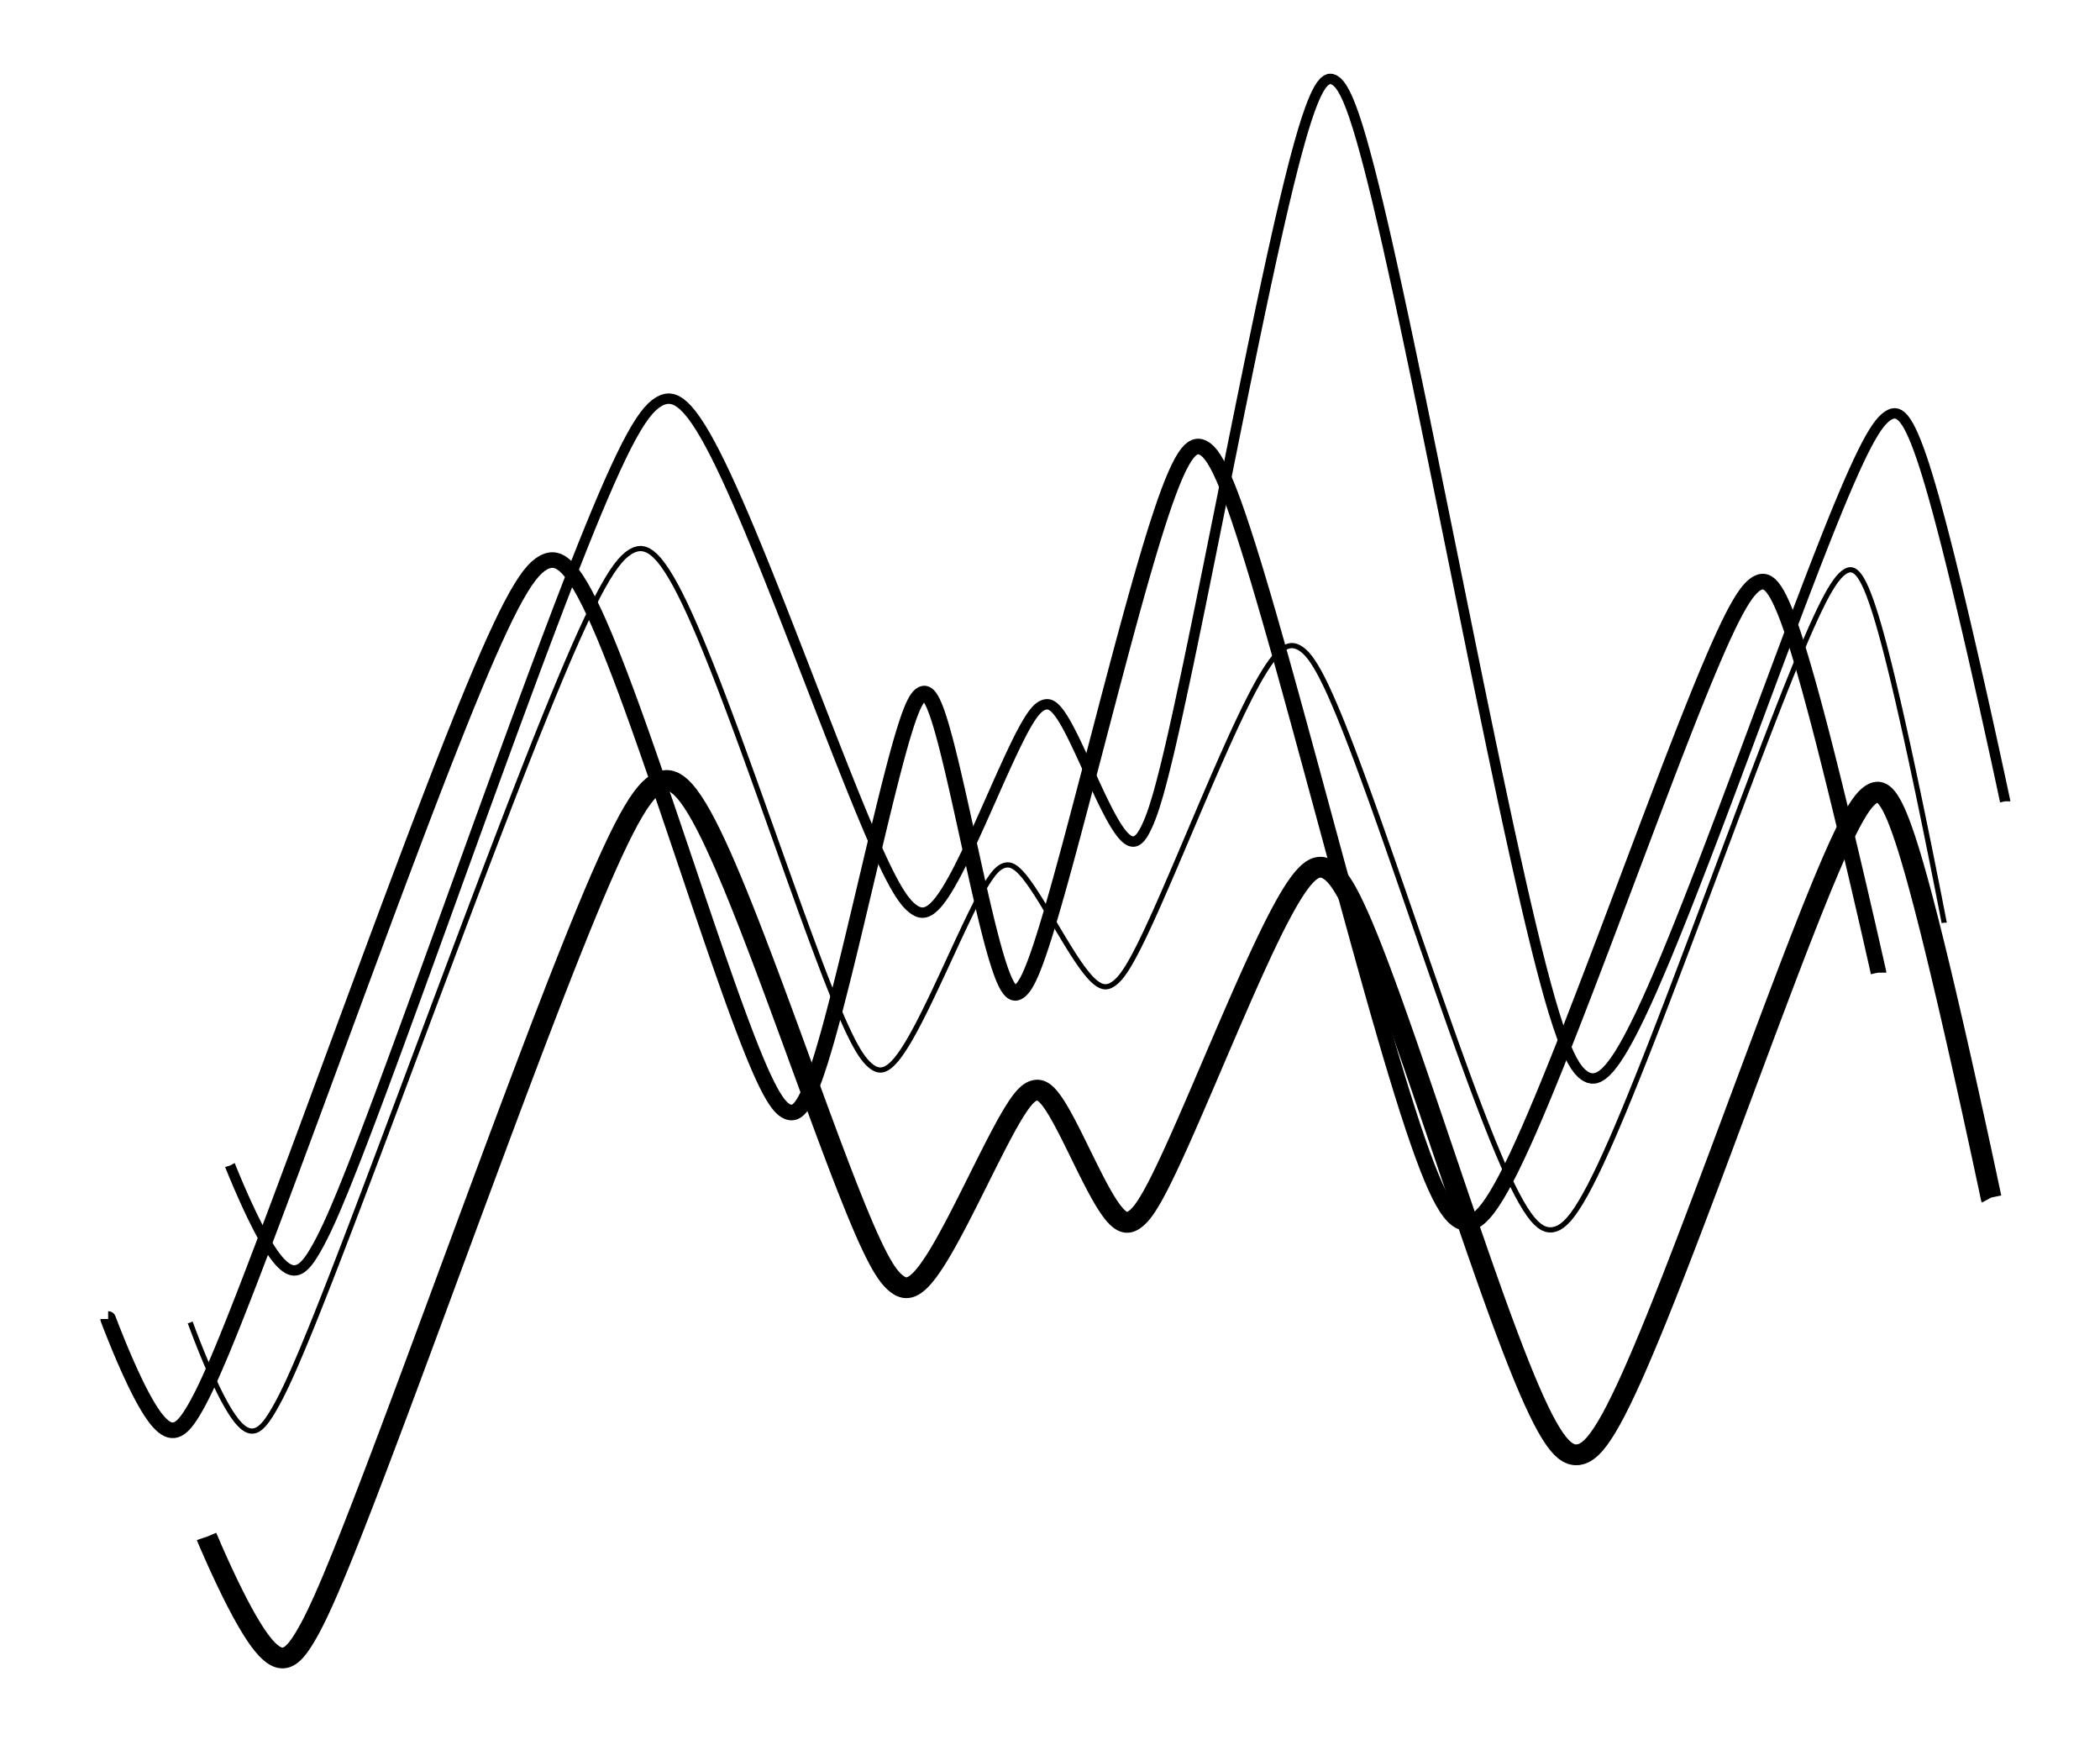 <?xml version="1.0" encoding="UTF-8"?>
<svg xmlns="http://www.w3.org/2000/svg" xmlns:xlink="http://www.w3.org/1999/xlink" width="432pt" height="360pt" viewBox="0 0 432 360" version="1.1">
<g id="surface29">
<rect x="0" y="0" width="432" height="360" style="fill:rgb(100%,100%,100%);fill-opacity:1;stroke:none;"/>
<path style="fill:none;stroke-width:4.268;stroke-linecap:butt;stroke-linejoin:round;stroke:rgb(0%,0%,0%);stroke-opacity:1;stroke-miterlimit:1;" d="M 42.512 316.09 L 42.516 316.102 L 42.551 316.184 L 42.586 316.27 L 42.641 316.391 L 42.711 316.559 L 42.801 316.773 L 42.914 317.039 L 43.055 317.363 L 43.219 317.742 L 43.41 318.184 L 43.875 319.246 L 44.148 319.867 L 44.453 320.547 L 44.781 321.281 L 45.141 322.066 L 45.523 322.902 L 45.934 323.781 L 46.363 324.699 L 46.816 325.648 L 47.289 326.621 L 47.777 327.617 L 48.281 328.621 L 48.797 329.629 L 49.324 330.633 L 49.855 331.629 L 50.398 332.602 L 50.938 333.555 L 51.484 334.469 L 52.027 335.348 L 52.566 336.184 L 53.102 336.965 L 53.633 337.688 L 54.16 338.352 L 54.676 338.953 L 55.184 339.48 L 55.684 339.934 L 56.176 340.312 L 56.66 340.613 L 57.133 340.832 L 57.602 340.969 L 58.062 341.02 L 58.516 340.988 L 58.969 340.867 L 59.418 340.66 L 59.863 340.367 L 60.312 339.988 L 60.77 339.523 L 61.227 338.973 L 61.699 338.336 L 62.18 337.613 L 62.68 336.812 L 62.773 336.656 L 63.309 335.734 L 63.875 334.703 L 64.484 333.531 L 65.141 332.203 L 65.855 330.691 L 66.633 328.984 L 67.477 327.062 L 68.391 324.918 L 69.379 322.543 L 70.445 319.926 L 71.594 317.066 L 72.82 313.961 L 74.125 310.613 L 75.512 307.023 L 76.973 303.203 L 78.508 299.156 L 80.113 294.895 L 81.789 290.43 L 83.527 285.777 L 85.32 280.961 L 87.164 275.988 L 89.055 270.891 L 90.98 265.684 L 92.938 260.395 L 94.918 255.043 L 96.91 249.656 L 98.914 244.262 L 100.914 238.883 L 102.902 233.543 L 104.875 228.273 L 106.824 223.09 L 108.738 218.023 L 110.613 213.094 L 112.445 208.32 L 114.223 203.727 L 115.945 199.328 L 117.605 195.141 L 119.199 191.18 L 120.723 187.453 L 122.176 183.977 L 123.555 180.754 L 124.863 177.793 L 126.094 175.09 L 127.254 172.648 L 128.34 170.469 L 129.359 168.539 L 130.316 166.859 L 131.211 165.414 L 132.051 164.195 L 132.84 163.188 L 133.59 162.367 L 134.309 161.723 L 135.004 161.223 L 135.129 161.145 L 135.812 160.797 L 136.492 160.582 L 137.176 160.512 L 137.871 160.602 L 138.582 160.859 L 139.312 161.293 L 140.066 161.91 L 140.848 162.715 L 141.66 163.715 L 142.504 164.906 L 143.383 166.297 L 144.301 167.883 L 145.25 169.664 L 146.238 171.629 L 147.258 173.781 L 148.316 176.105 L 149.406 178.598 L 150.527 181.25 L 151.68 184.047 L 152.855 186.973 L 154.059 190.023 L 155.277 193.176 L 156.516 196.418 L 157.766 199.73 L 159.023 203.098 L 160.285 206.5 L 161.547 209.926 L 162.805 213.352 L 164.051 216.762 L 165.285 220.137 L 166.504 223.461 L 167.699 226.719 L 168.867 229.895 L 170.008 232.973 L 171.117 235.938 L 172.191 238.781 L 173.227 241.492 L 174.223 244.059 L 175.18 246.473 L 176.09 248.73 L 176.957 250.824 L 177.777 252.75 L 178.555 254.512 L 179.289 256.105 L 179.98 257.535 L 180.629 258.805 L 181.238 259.918 L 181.812 260.883 L 182.352 261.711 L 182.859 262.41 L 183.344 262.996 L 183.805 263.48 L 184.25 263.883 L 184.332 263.949 L 184.766 264.273 L 185.195 264.535 L 185.625 264.723 L 186.059 264.836 L 186.496 264.867 L 186.941 264.816 L 187.398 264.684 L 187.867 264.461 L 188.352 264.148 L 188.852 263.75 L 189.371 263.262 L 189.902 262.684 L 190.457 262.02 L 191.027 261.27 L 191.613 260.438 L 192.223 259.527 L 192.844 258.543 L 193.48 257.488 L 194.137 256.367 L 194.801 255.184 L 195.48 253.949 L 196.168 252.668 L 196.867 251.348 L 197.566 249.992 L 198.273 248.613 L 198.984 247.219 L 199.691 245.809 L 200.398 244.402 L 201.098 243 L 201.789 241.613 L 202.473 240.246 L 203.145 238.906 L 203.805 237.602 L 204.445 236.34 L 205.07 235.125 L 205.676 233.965 L 206.266 232.859 L 206.828 231.82 L 207.371 230.844 L 207.891 229.934 L 208.391 229.098 L 208.863 228.332 L 209.312 227.641 L 209.738 227.02 L 210.145 226.469 L 210.527 225.992 L 210.891 225.582 L 211.234 225.234 L 211.559 224.949 L 211.871 224.723 L 212.168 224.543 L 212.457 224.41 L 212.738 224.312 L 212.789 224.301 L 213.066 224.238 L 213.34 224.215 L 213.617 224.227 L 213.898 224.277 L 214.184 224.379 L 214.477 224.527 L 214.777 224.727 L 215.086 224.98 L 215.41 225.289 L 215.738 225.652 L 216.082 226.07 L 216.438 226.547 L 216.809 227.082 L 217.188 227.668 L 217.582 228.305 L 217.984 228.996 L 218.402 229.734 L 218.828 230.516 L 219.27 231.34 L 219.715 232.203 L 220.172 233.098 L 220.637 234.02 L 221.105 234.965 L 221.582 235.93 L 222.062 236.906 L 222.547 237.891 L 223.031 238.879 L 223.516 239.859 L 224 240.828 L 224.48 241.785 L 224.957 242.719 L 225.43 243.625 L 225.895 244.5 L 226.355 245.336 L 226.809 246.133 L 227.25 246.887 L 227.684 247.586 L 228.109 248.234 L 228.523 248.828 L 228.926 249.363 L 229.32 249.84 L 229.703 250.254 L 230.074 250.605 L 230.438 250.891 L 230.793 251.117 L 231.141 251.277 L 231.48 251.379 L 231.816 251.418 L 232.148 251.398 L 232.477 251.32 L 232.805 251.191 L 233.137 251.012 L 233.469 250.781 L 233.531 250.738 L 233.879 250.457 L 234.234 250.121 L 234.609 249.719 L 235.008 249.238 L 235.43 248.672 L 235.879 248.012 L 236.359 247.246 L 236.875 246.379 L 237.422 245.395 L 238.008 244.301 L 238.629 243.09 L 239.285 241.762 L 239.98 240.32 L 240.715 238.762 L 241.484 237.094 L 242.289 235.32 L 243.125 233.445 L 243.996 231.477 L 244.895 229.418 L 245.82 227.285 L 246.773 225.078 L 247.746 222.816 L 248.738 220.5 L 249.742 218.152 L 250.762 215.773 L 252.816 210.992 L 253.848 208.613 L 254.875 206.258 L 255.895 203.934 L 256.906 201.664 L 257.902 199.449 L 258.883 197.305 L 259.84 195.242 L 260.781 193.273 L 261.691 191.402 L 262.578 189.637 L 263.438 187.988 L 264.266 186.465 L 265.062 185.062 L 265.828 183.793 L 266.562 182.656 L 267.266 181.656 L 267.941 180.789 L 268.586 180.062 L 269.203 179.465 L 269.793 179.004 L 270.363 178.668 L 270.91 178.457 L 271.445 178.367 L 271.965 178.383 L 272.48 178.504 L 272.992 178.719 L 273.086 178.77 L 273.605 179.086 L 274.137 179.504 L 274.684 180.047 L 275.254 180.723 L 275.855 181.555 L 276.488 182.547 L 277.156 183.711 L 277.863 185.062 L 278.609 186.598 L 279.402 188.328 L 280.238 190.254 L 281.121 192.371 L 282.051 194.688 L 283.023 197.191 L 284.039 199.883 L 285.102 202.75 L 286.203 205.789 L 287.344 208.988 L 288.523 212.332 L 289.734 215.809 L 290.977 219.406 L 292.242 223.102 L 293.531 226.883 L 294.84 230.734 L 296.16 234.629 L 297.492 238.551 L 298.824 242.484 L 300.156 246.402 L 301.484 250.289 L 302.805 254.121 L 304.109 257.883 L 305.395 261.559 L 306.656 265.125 L 307.891 268.566 L 309.098 271.867 L 310.273 275.012 L 311.41 277.992 L 312.512 280.797 L 313.57 283.41 L 314.594 285.832 L 315.57 288.047 L 316.508 290.059 L 317.402 291.863 L 318.262 293.457 L 319.078 294.844 L 319.855 296.023 L 320.602 297.008 L 321.316 297.797 L 322.004 298.402 L 322.672 298.832 L 323.316 299.102 L 323.953 299.227 L 324.586 299.219 L 324.699 299.203 L 325.336 299.059 L 325.98 298.785 L 326.648 298.359 L 327.348 297.77 L 328.078 296.996 L 328.848 296.031 L 329.664 294.863 L 330.527 293.484 L 331.441 291.887 L 332.414 290.062 L 333.438 288.02 L 334.523 285.746 L 335.664 283.254 L 336.859 280.543 L 338.113 277.617 L 339.422 274.488 L 340.781 271.164 L 342.188 267.66 L 343.641 263.984 L 345.133 260.156 L 346.664 256.188 L 348.227 252.105 L 349.816 247.918 L 351.426 243.656 L 353.047 239.332 L 354.68 234.973 L 356.312 230.594 L 357.941 226.227 L 359.562 221.883 L 361.164 217.594 L 362.742 213.371 L 364.293 209.242 L 365.809 205.227 L 367.281 201.336 L 368.715 197.59 L 370.098 194.008 L 371.43 190.598 L 372.703 187.375 L 373.922 184.348 L 375.078 181.527 L 376.176 178.918 L 377.207 176.52 L 378.176 174.34 L 379.086 172.379 L 379.934 170.629 L 380.719 169.094 L 381.453 167.758 L 382.133 166.621 L 382.762 165.664 L 383.348 164.883 L 383.898 164.258 L 384.414 163.77 L 384.906 163.402 L 384.992 163.344 L 385.465 163.094 L 385.926 162.953 L 386.383 162.926 L 386.836 163.027 L 387.293 163.27 L 387.754 163.652 L 388.223 164.191 L 388.703 164.887 L 389.195 165.742 L 389.703 166.766 L 390.227 167.953 L 390.766 169.312 L 391.324 170.836 L 391.902 172.527 L 392.5 174.379 L 393.113 176.391 L 393.746 178.555 L 394.398 180.859 L 395.062 183.305 L 395.742 185.871 L 396.434 188.551 L 397.137 191.328 L 397.848 194.191 L 398.562 197.125 L 399.281 200.105 L 399.992 203.121 L 400.703 206.148 L 401.402 209.176 L 402.094 212.176 L 402.766 215.129 L 403.418 218.02 L 404.047 220.832 L 404.652 223.543 L 405.227 226.137 L 405.77 228.602 L 406.277 230.922 L 406.75 233.086 L 407.184 235.09 L 407.582 236.918 L 407.938 238.574 L 408.258 240.055 L 408.535 241.355 L 408.777 242.484 L 408.98 243.441 L 409.152 244.238 L 409.289 244.883 L 409.395 245.387 L 409.473 245.762 L 409.527 246.023 L 409.562 246.191 L 409.582 246.281 L 409.59 246.32 L 409.594 246.328 "/>
<path style="fill:none;stroke-width:3.201;stroke-linecap:butt;stroke-linejoin:round;stroke:rgb(0%,0%,0%);stroke-opacity:1;stroke-miterlimit:1;" d="M 22.25 271.293 L 22.254 271.293 L 22.254 271.305 L 22.266 271.328 L 22.281 271.375 L 22.312 271.453 L 22.352 271.562 L 22.41 271.707 L 22.48 271.898 L 22.57 272.137 L 22.684 272.422 L 22.812 272.762 L 22.965 273.152 L 23.141 273.598 L 23.34 274.098 L 23.559 274.648 L 23.805 275.258 L 24.07 275.914 L 24.359 276.617 L 24.668 277.367 L 25 278.156 L 25.352 278.98 L 25.719 279.836 L 26.105 280.715 L 26.508 281.613 L 26.922 282.523 L 27.348 283.438 L 27.781 284.355 L 28.227 285.262 L 28.676 286.156 L 29.133 287.031 L 29.59 287.879 L 30.047 288.691 L 30.508 289.469 L 30.965 290.199 L 31.422 290.883 L 31.871 291.512 L 32.32 292.082 L 32.762 292.59 L 33.203 293.031 L 33.633 293.41 L 34.062 293.711 L 34.484 293.945 L 34.902 294.102 L 35.316 294.18 L 35.73 294.18 L 36.137 294.102 L 36.547 293.945 L 36.957 293.707 L 37.367 293.391 L 37.785 292.992 L 38.207 292.512 L 38.637 291.953 L 39.082 291.316 L 39.539 290.598 L 40.012 289.805 L 40.102 289.652 L 40.621 288.727 L 41.172 287.691 L 41.766 286.523 L 42.41 285.195 L 43.109 283.688 L 43.871 281.98 L 44.703 280.066 L 45.605 277.93 L 46.582 275.562 L 47.637 272.953 L 48.77 270.105 L 49.984 267.012 L 51.277 263.68 L 52.648 260.105 L 54.098 256.301 L 55.621 252.27 L 57.219 248.023 L 58.879 243.582 L 60.605 238.949 L 62.387 234.152 L 64.219 229.207 L 66.094 224.133 L 68.008 218.949 L 69.953 213.688 L 71.922 208.363 L 73.906 203.004 L 75.895 197.637 L 77.883 192.285 L 79.859 186.977 L 81.824 181.734 L 83.762 176.586 L 85.664 171.551 L 87.531 166.652 L 89.352 161.914 L 91.121 157.355 L 92.836 152.992 L 94.488 148.84 L 96.074 144.914 L 97.594 141.227 L 99.039 137.789 L 100.414 134.605 L 101.715 131.684 L 102.945 129.023 L 104.098 126.625 L 105.184 124.488 L 106.203 122.609 L 107.156 120.977 L 108.047 119.582 L 108.887 118.414 L 109.68 117.461 L 110.43 116.699 L 111.152 116.113 L 111.848 115.68 L 111.973 115.613 L 112.66 115.336 L 113.344 115.195 L 114.031 115.207 L 114.73 115.391 L 115.449 115.754 L 116.188 116.309 L 116.953 117.062 L 117.746 118.023 L 118.57 119.191 L 119.43 120.574 L 120.324 122.172 L 121.254 123.984 L 122.227 126.008 L 123.23 128.234 L 124.277 130.664 L 125.355 133.289 L 126.469 136.094 L 127.617 139.074 L 128.797 142.211 L 130 145.492 L 131.23 148.906 L 132.48 152.434 L 133.746 156.055 L 135.027 159.75 L 136.316 163.508 L 137.609 167.301 L 140.188 174.918 L 141.469 178.703 L 142.73 182.445 L 143.98 186.129 L 145.203 189.73 L 146.402 193.234 L 147.57 196.621 L 148.707 199.883 L 149.805 202.996 L 150.863 205.957 L 151.883 208.75 L 152.859 211.367 L 153.789 213.797 L 154.672 216.039 L 155.512 218.09 L 156.305 219.945 L 157.051 221.602 L 157.754 223.066 L 158.41 224.34 L 159.031 225.43 L 159.609 226.344 L 160.152 227.094 L 160.668 227.684 L 161.152 228.137 L 161.617 228.461 L 162.062 228.676 L 162.145 228.707 L 162.578 228.816 L 163.004 228.828 L 163.434 228.727 L 163.859 228.508 L 164.293 228.16 L 164.734 227.676 L 165.184 227.047 L 165.645 226.27 L 166.117 225.336 L 166.605 224.254 L 167.109 223.012 L 167.629 221.613 L 168.164 220.062 L 168.719 218.363 L 169.285 216.516 L 169.871 214.527 L 170.473 212.406 L 171.086 210.16 L 171.715 207.797 L 172.355 205.324 L 173.008 202.762 L 173.672 200.117 L 174.34 197.402 L 175.016 194.629 L 175.691 191.816 L 176.371 188.977 L 177.051 186.125 L 177.727 183.277 L 178.398 180.445 L 179.062 177.645 L 179.715 174.895 L 180.359 172.199 L 180.988 169.578 L 181.605 167.043 L 182.203 164.605 L 182.785 162.27 L 183.348 160.055 L 183.891 157.961 L 184.41 156 L 184.91 154.172 L 185.387 152.484 L 185.844 150.945 L 186.273 149.547 L 186.688 148.293 L 187.074 147.184 L 187.445 146.211 L 187.793 145.379 L 188.125 144.676 L 188.441 144.098 L 188.742 143.629 L 189.031 143.27 L 189.309 143.004 L 189.582 142.816 L 189.633 142.789 L 189.898 142.68 L 190.168 142.645 L 190.438 142.695 L 190.711 142.836 L 190.988 143.074 L 191.273 143.418 L 191.566 143.875 L 191.871 144.445 L 192.184 145.137 L 192.508 145.945 L 192.844 146.875 L 193.191 147.926 L 193.551 149.098 L 193.922 150.383 L 194.309 151.785 L 194.707 153.297 L 195.113 154.91 L 195.535 156.621 L 195.965 158.422 L 196.402 160.305 L 196.852 162.258 L 197.305 164.273 L 197.77 166.344 L 198.234 168.449 L 198.707 170.59 L 199.18 172.742 L 199.656 174.902 L 200.133 177.059 L 200.605 179.191 L 201.078 181.297 L 201.547 183.359 L 202.012 185.371 L 202.469 187.316 L 202.918 189.188 L 203.359 190.977 L 203.793 192.672 L 204.219 194.27 L 204.633 195.762 L 205.039 197.141 L 205.434 198.398 L 205.816 199.539 L 206.188 200.555 L 206.551 201.445 L 206.906 202.207 L 207.25 202.844 L 207.586 203.355 L 207.914 203.742 L 208.238 204.016 L 208.559 204.172 L 208.875 204.219 L 209.191 204.164 L 209.512 204.016 L 209.832 203.785 L 209.895 203.73 L 210.223 203.406 L 210.566 202.988 L 210.926 202.457 L 211.305 201.801 L 211.707 201.004 L 212.137 200.055 L 212.594 198.941 L 213.082 197.66 L 213.602 196.199 L 214.156 194.562 L 214.742 192.738 L 215.367 190.734 L 216.023 188.547 L 216.715 186.18 L 217.441 183.637 L 218.199 180.93 L 218.988 178.059 L 219.809 175.043 L 220.656 171.891 L 221.527 168.609 L 222.426 165.219 L 223.34 161.734 L 224.273 158.172 L 225.223 154.551 L 226.18 150.883 L 227.148 147.195 L 228.117 143.5 L 229.09 139.82 L 230.059 136.172 L 231.02 132.578 L 231.973 129.051 L 232.914 125.617 L 233.84 122.285 L 234.75 119.074 L 235.637 116.004 L 236.504 113.078 L 237.344 110.32 L 238.16 107.73 L 238.949 105.328 L 239.707 103.113 L 240.441 101.094 L 241.145 99.277 L 241.82 97.664 L 242.469 96.254 L 243.09 95.051 L 243.691 94.043 L 244.266 93.238 L 244.82 92.621 L 245.359 92.188 L 245.887 91.926 L 246.402 91.828 L 246.914 91.879 L 247.426 92.066 L 247.52 92.113 L 248.039 92.445 L 248.57 92.914 L 249.125 93.551 L 249.703 94.375 L 250.312 95.398 L 250.957 96.641 L 251.641 98.117 L 252.367 99.832 L 253.137 101.797 L 253.953 104.02 L 254.816 106.496 L 255.73 109.234 L 256.691 112.227 L 257.703 115.469 L 258.762 118.957 L 259.863 122.68 L 261.012 126.625 L 262.199 130.785 L 263.43 135.133 L 264.691 139.66 L 265.988 144.348 L 267.312 149.168 L 268.656 154.102 L 270.023 159.121 L 271.402 164.211 L 272.793 169.34 L 274.188 174.48 L 275.582 179.609 L 276.969 184.703 L 278.348 189.73 L 279.711 194.672 L 281.055 199.504 L 282.371 204.199 L 283.664 208.738 L 284.922 213.102 L 286.145 217.27 L 287.332 221.23 L 288.48 224.965 L 289.582 228.461 L 290.645 231.715 L 291.66 234.711 L 292.637 237.449 L 293.562 239.926 L 294.449 242.141 L 295.293 244.094 L 296.098 245.793 L 296.867 247.242 L 297.602 248.457 L 298.309 249.441 L 298.988 250.215 L 299.652 250.793 L 300.301 251.191 L 300.941 251.441 L 301.059 251.473 L 301.707 251.566 L 302.363 251.516 L 303.039 251.301 L 303.742 250.91 L 304.48 250.328 L 305.258 249.543 L 306.082 248.543 L 306.949 247.32 L 307.867 245.875 L 308.844 244.195 L 309.871 242.289 L 310.957 240.145 L 312.098 237.777 L 313.297 235.18 L 314.551 232.367 L 315.855 229.344 L 317.215 226.121 L 318.621 222.711 L 320.074 219.129 L 321.566 215.387 L 323.094 211.504 L 324.652 207.496 L 326.238 203.387 L 327.84 199.195 L 329.461 194.941 L 331.09 190.645 L 332.719 186.332 L 334.344 182.023 L 335.957 177.742 L 337.555 173.508 L 339.129 169.34 L 340.676 165.262 L 342.188 161.293 L 343.656 157.449 L 345.086 153.754 L 346.465 150.211 L 347.793 146.844 L 349.066 143.664 L 350.281 140.676 L 351.438 137.891 L 352.531 135.316 L 353.562 132.953 L 354.531 130.805 L 355.438 128.871 L 356.285 127.152 L 357.074 125.641 L 357.809 124.332 L 358.488 123.219 L 359.121 122.285 L 359.707 121.52 L 360.258 120.91 L 360.777 120.434 L 361.27 120.078 L 361.359 120.023 L 361.836 119.781 L 362.301 119.641 L 362.758 119.613 L 363.215 119.711 L 363.676 119.938 L 364.145 120.309 L 364.617 120.824 L 365.105 121.496 L 365.605 122.32 L 366.117 123.305 L 366.648 124.453 L 367.199 125.762 L 367.77 127.23 L 368.355 128.859 L 368.965 130.648 L 369.59 132.586 L 370.234 134.676 L 370.898 136.898 L 371.578 139.254 L 372.273 141.73 L 372.98 144.316 L 373.699 146.996 L 374.426 149.758 L 375.156 152.586 L 375.887 155.465 L 376.617 158.375 L 377.344 161.297 L 378.059 164.215 L 378.766 167.109 L 379.453 169.957 L 380.121 172.75 L 380.766 175.461 L 381.383 178.074 L 381.973 180.578 L 382.527 182.957 L 383.047 185.195 L 383.531 187.285 L 383.977 189.215 L 384.383 190.984 L 384.75 192.582 L 385.074 194.008 L 385.359 195.262 L 385.605 196.352 L 385.816 197.277 L 385.988 198.043 L 386.129 198.664 L 386.238 199.152 L 386.32 199.512 L 386.379 199.766 L 386.414 199.93 L 386.434 200.016 L 386.441 200.055 L 386.441 200.062 "/>
<path style="fill:none;stroke-width:2.134;stroke-linecap:butt;stroke-linejoin:round;stroke:rgb(0%,0%,0%);stroke-opacity:1;stroke-miterlimit:1;" d="M 47.336 239.723 L 47.34 239.73 L 47.348 239.758 L 47.367 239.801 L 47.395 239.875 L 47.438 239.977 L 47.492 240.117 L 47.566 240.301 L 47.66 240.527 L 47.77 240.797 L 47.902 241.121 L 48.055 241.492 L 48.234 241.918 L 48.434 242.395 L 48.656 242.922 L 48.902 243.5 L 49.168 244.125 L 49.461 244.797 L 49.773 245.508 L 50.109 246.262 L 50.461 247.043 L 50.832 247.859 L 51.223 248.695 L 51.625 249.547 L 52.043 250.414 L 52.473 251.281 L 52.91 252.152 L 53.355 253.012 L 53.809 253.859 L 54.266 254.684 L 54.727 255.484 L 55.188 256.254 L 55.648 256.984 L 56.105 257.672 L 56.562 258.309 L 57.016 258.898 L 57.465 259.43 L 57.91 259.898 L 58.348 260.309 L 58.781 260.648 L 59.207 260.922 L 59.629 261.121 L 60.043 261.25 L 60.457 261.305 L 60.867 261.281 L 61.273 261.184 L 61.676 261.004 L 62.082 260.75 L 62.492 260.414 L 62.902 260 L 63.32 259.512 L 63.746 258.941 L 64.18 258.289 L 64.629 257.566 L 65.098 256.762 L 65.184 256.605 L 65.695 255.676 L 66.238 254.633 L 66.82 253.457 L 67.453 252.125 L 68.141 250.609 L 68.887 248.906 L 69.699 246.988 L 70.586 244.852 L 71.539 242.484 L 72.574 239.883 L 73.68 237.039 L 74.867 233.953 L 76.133 230.629 L 77.473 227.062 L 78.891 223.27 L 80.379 219.25 L 81.938 215.023 L 83.559 210.594 L 85.242 205.98 L 86.984 201.199 L 88.773 196.273 L 90.605 191.215 L 92.477 186.055 L 94.375 180.809 L 96.297 175.504 L 98.234 170.164 L 100.176 164.816 L 102.117 159.484 L 104.051 154.195 L 105.969 148.969 L 107.863 143.836 L 109.723 138.812 L 111.551 133.93 L 113.332 129.203 L 115.062 124.648 L 116.738 120.293 L 118.355 116.145 L 119.91 112.223 L 121.398 108.535 L 122.816 105.094 L 124.168 101.902 L 125.445 98.973 L 126.652 96.301 L 127.789 93.887 L 128.859 91.73 L 129.863 89.828 L 130.805 88.168 L 131.691 86.746 L 132.523 85.547 L 133.312 84.555 L 134.062 83.754 L 134.781 83.125 L 135.48 82.645 L 135.609 82.57 L 136.297 82.238 L 136.984 82.039 L 137.68 81.988 L 138.391 82.094 L 139.121 82.371 L 139.871 82.824 L 140.652 83.465 L 141.465 84.293 L 142.312 85.316 L 143.199 86.535 L 144.121 87.953 L 145.086 89.57 L 146.09 91.379 L 147.137 93.379 L 148.219 95.562 L 149.344 97.926 L 150.504 100.457 L 151.699 103.145 L 152.93 105.984 L 154.188 108.953 L 155.469 112.043 L 156.777 115.238 L 158.102 118.523 L 159.438 121.883 L 160.789 125.297 L 162.141 128.746 L 163.492 132.215 L 164.84 135.684 L 166.18 139.137 L 167.504 142.555 L 168.809 145.922 L 170.094 149.223 L 171.348 152.438 L 172.57 155.555 L 173.758 158.555 L 174.906 161.434 L 176.012 164.176 L 177.078 166.773 L 178.094 169.215 L 179.066 171.5 L 179.988 173.617 L 180.859 175.566 L 181.684 177.348 L 182.461 178.957 L 183.188 180.398 L 183.871 181.68 L 184.508 182.805 L 185.109 183.777 L 185.668 184.609 L 186.195 185.312 L 186.691 185.898 L 187.168 186.383 L 187.621 186.781 L 187.703 186.848 L 188.145 187.168 L 188.582 187.418 L 189.012 187.598 L 189.445 187.699 L 189.883 187.719 L 190.324 187.652 L 190.773 187.496 L 191.234 187.254 L 191.703 186.918 L 192.188 186.488 L 192.688 185.969 L 193.199 185.355 L 193.727 184.656 L 194.27 183.863 L 194.828 182.988 L 195.402 182.031 L 195.988 180.996 L 196.59 179.891 L 197.203 178.715 L 197.828 177.477 L 198.465 176.184 L 199.109 174.84 L 199.758 173.457 L 200.414 172.039 L 201.074 170.598 L 201.734 169.137 L 202.395 167.664 L 203.051 166.191 L 203.703 164.723 L 204.348 163.27 L 204.98 161.84 L 205.605 160.438 L 206.219 159.074 L 206.82 157.754 L 207.402 156.48 L 207.969 155.262 L 208.516 154.105 L 209.043 153.012 L 209.551 151.984 L 210.039 151.031 L 210.508 150.148 L 210.953 149.34 L 211.379 148.609 L 211.781 147.949 L 212.164 147.367 L 212.531 146.855 L 212.875 146.418 L 213.207 146.043 L 213.52 145.73 L 213.82 145.477 L 214.109 145.277 L 214.391 145.121 L 214.668 145.004 L 214.715 144.988 L 214.988 144.906 L 215.258 144.863 L 215.531 144.859 L 215.812 144.902 L 216.098 144.996 L 216.391 145.148 L 216.691 145.355 L 217.004 145.625 L 217.328 145.961 L 217.664 146.359 L 218.016 146.824 L 218.379 147.352 L 218.754 147.945 L 219.145 148.602 L 219.551 149.32 L 219.965 150.098 L 220.395 150.93 L 220.836 151.816 L 221.289 152.746 L 221.754 153.723 L 222.227 154.734 L 222.707 155.773 L 223.195 156.84 L 223.691 157.926 L 224.188 159.023 L 224.691 160.125 L 225.195 161.223 L 225.695 162.309 L 226.199 163.379 L 226.699 164.426 L 227.195 165.438 L 227.684 166.414 L 228.168 167.344 L 228.645 168.223 L 229.109 169.043 L 229.57 169.801 L 230.016 170.488 L 230.453 171.105 L 230.879 171.645 L 231.293 172.102 L 231.695 172.477 L 232.09 172.766 L 232.469 172.969 L 232.84 173.078 L 233.199 173.102 L 233.551 173.031 L 233.895 172.871 L 234.23 172.621 L 234.562 172.285 L 234.891 171.859 L 235.219 171.348 L 235.551 170.754 L 235.883 170.082 L 235.945 169.953 L 236.285 169.184 L 236.641 168.312 L 237.012 167.316 L 237.402 166.164 L 237.816 164.848 L 238.262 163.344 L 238.73 161.641 L 239.234 159.727 L 239.77 157.594 L 240.344 155.234 L 240.949 152.645 L 241.59 149.824 L 242.27 146.773 L 242.98 143.496 L 243.73 140 L 244.516 136.293 L 245.328 132.383 L 246.176 128.281 L 247.051 124.008 L 247.949 119.578 L 248.875 115.008 L 249.82 110.316 L 250.785 105.531 L 251.762 100.668 L 252.75 95.754 L 253.746 90.812 L 254.746 85.867 L 255.75 80.941 L 256.746 76.066 L 257.738 71.262 L 258.719 66.551 L 259.688 61.957 L 260.641 57.504 L 261.574 53.211 L 262.488 49.102 L 263.375 45.188 L 264.238 41.488 L 265.074 38.02 L 265.879 34.789 L 266.656 31.812 L 267.406 29.09 L 268.121 26.633 L 268.809 24.445 L 269.469 22.527 L 270.098 20.875 L 270.703 19.484 L 271.285 18.359 L 271.844 17.48 L 272.383 16.844 L 272.91 16.434 L 273.426 16.238 L 273.934 16.242 L 274.438 16.422 L 274.531 16.473 L 275.043 16.844 L 275.57 17.398 L 276.113 18.172 L 276.68 19.18 L 277.277 20.453 L 277.902 22.008 L 278.57 23.859 L 279.273 26.023 L 280.02 28.504 L 280.805 31.316 L 281.641 34.457 L 282.52 37.93 L 283.445 41.73 L 284.414 45.852 L 285.43 50.289 L 286.484 55.023 L 287.586 60.047 L 288.723 65.34 L 289.898 70.883 L 291.109 76.652 L 292.348 82.625 L 293.609 88.77 L 294.898 95.062 L 296.203 101.473 L 297.523 107.965 L 298.852 114.512 L 300.184 121.078 L 301.516 127.637 L 302.84 134.145 L 304.156 140.578 L 305.461 146.902 L 306.746 153.09 L 308.008 159.109 L 309.242 164.934 L 310.449 170.539 L 311.625 175.898 L 312.766 181 L 313.867 185.816 L 314.93 190.34 L 315.953 194.551 L 316.934 198.449 L 317.875 202.02 L 318.773 205.266 L 319.633 208.184 L 320.457 210.777 L 321.242 213.051 L 321.992 215.02 L 322.715 216.691 L 323.41 218.086 L 324.082 219.219 L 324.742 220.113 L 325.387 220.793 L 326.027 221.289 L 326.145 221.363 L 326.789 221.676 L 327.449 221.824 L 328.133 221.793 L 328.844 221.559 L 329.594 221.109 L 330.383 220.434 L 331.219 219.527 L 332.105 218.375 L 333.051 216.977 L 334.047 215.324 L 335.105 213.418 L 336.223 211.262 L 337.398 208.855 L 338.637 206.203 L 339.93 203.316 L 341.281 200.199 L 342.688 196.867 L 344.141 193.332 L 345.645 189.605 L 347.191 185.711 L 348.773 181.66 L 350.391 177.477 L 352.035 173.18 L 353.703 168.789 L 355.383 164.332 L 357.07 159.828 L 358.762 155.301 L 360.449 150.777 L 362.125 146.281 L 363.785 141.828 L 365.418 137.449 L 367.023 133.16 L 368.59 128.988 L 370.121 124.945 L 371.602 121.055 L 373.031 117.328 L 374.41 113.785 L 375.727 110.438 L 376.984 107.293 L 378.18 104.359 L 379.312 101.648 L 380.379 99.164 L 381.379 96.902 L 382.316 94.867 L 383.188 93.055 L 384 91.465 L 384.75 90.086 L 385.449 88.906 L 386.094 87.922 L 386.695 87.109 L 387.254 86.461 L 387.781 85.953 L 388.281 85.566 L 388.371 85.504 L 388.852 85.234 L 389.32 85.066 L 389.781 85.016 L 390.238 85.086 L 390.699 85.293 L 391.16 85.641 L 391.633 86.137 L 392.109 86.785 L 392.602 87.59 L 393.102 88.555 L 393.621 89.68 L 394.156 90.969 L 394.707 92.418 L 395.277 94.031 L 395.863 95.801 L 396.465 97.719 L 397.086 99.789 L 397.723 101.996 L 398.371 104.332 L 399.035 106.789 L 399.711 109.359 L 400.398 112.02 L 401.09 114.766 L 401.785 117.578 L 402.484 120.438 L 403.18 123.328 L 403.867 126.234 L 404.547 129.137 L 405.215 132.016 L 405.871 134.855 L 406.504 137.629 L 407.113 140.328 L 407.699 142.93 L 408.258 145.422 L 408.781 147.789 L 409.277 150.016 L 410.156 154.02 L 410.539 155.777 L 410.887 157.371 L 411.195 158.789 L 411.465 160.039 L 411.699 161.125 L 411.895 162.043 L 412.059 162.809 L 412.191 163.43 L 412.297 163.91 L 412.371 164.27 L 412.426 164.523 L 412.461 164.684 L 412.48 164.773 L 412.488 164.809 L 412.488 164.816 "/>
<path style="fill:none;stroke-width:1.067;stroke-linecap:butt;stroke-linejoin:round;stroke:rgb(0%,0%,0%);stroke-opacity:1;stroke-miterlimit:1;" d="M 39.141 272.031 L 39.145 272.039 L 39.152 272.066 L 39.168 272.113 L 39.195 272.184 L 39.234 272.293 L 39.289 272.438 L 39.359 272.625 L 39.445 272.859 L 39.551 273.141 L 39.676 273.469 L 39.82 273.855 L 39.984 274.293 L 40.176 274.781 L 40.383 275.328 L 40.617 275.922 L 40.871 276.566 L 41.148 277.258 L 41.441 277.992 L 41.758 278.766 L 42.094 279.574 L 42.445 280.414 L 42.816 281.273 L 43.199 282.156 L 43.594 283.047 L 44.004 283.945 L 44.418 284.84 L 44.844 285.73 L 45.277 286.605 L 45.715 287.457 L 46.156 288.285 L 46.598 289.078 L 47.039 289.832 L 47.48 290.547 L 47.922 291.207 L 48.359 291.816 L 48.793 292.371 L 49.223 292.859 L 49.648 293.285 L 50.07 293.645 L 50.488 293.93 L 50.902 294.145 L 51.316 294.285 L 51.723 294.348 L 52.129 294.332 L 52.535 294.242 L 52.938 294.07 L 53.348 293.816 L 53.758 293.484 L 54.172 293.07 L 54.598 292.578 L 55.031 292.004 L 55.477 291.352 L 55.938 290.617 L 56.414 289.809 L 56.504 289.652 L 57.031 288.711 L 57.59 287.66 L 58.191 286.469 L 58.844 285.121 L 59.555 283.59 L 60.332 281.863 L 61.176 279.926 L 62.094 277.766 L 63.09 275.367 L 64.168 272.734 L 65.324 269.855 L 66.562 266.73 L 67.883 263.363 L 69.285 259.754 L 70.766 255.91 L 72.324 251.844 L 73.953 247.559 L 75.652 243.074 L 77.418 238.402 L 79.238 233.559 L 81.113 228.566 L 83.031 223.445 L 84.988 218.219 L 86.98 212.906 L 88.992 207.531 L 91.02 202.125 L 93.055 196.707 L 95.086 191.305 L 97.109 185.945 L 99.117 180.652 L 101.098 175.453 L 103.047 170.367 L 104.953 165.418 L 106.812 160.629 L 108.621 156.02 L 110.371 151.605 L 112.059 147.406 L 113.68 143.434 L 115.227 139.699 L 116.703 136.211 L 118.105 132.98 L 119.43 130.012 L 120.684 127.305 L 121.859 124.859 L 122.961 122.68 L 123.992 120.75 L 124.961 119.074 L 125.863 117.633 L 126.715 116.418 L 127.512 115.414 L 128.27 114.605 L 128.996 113.969 L 129.695 113.48 L 129.824 113.406 L 130.512 113.07 L 131.195 112.871 L 131.883 112.82 L 132.582 112.93 L 133.297 113.207 L 134.031 113.668 L 134.789 114.316 L 135.574 115.156 L 136.387 116.195 L 137.234 117.434 L 138.117 118.871 L 139.035 120.508 L 139.988 122.34 L 140.977 124.367 L 142 126.582 L 143.059 128.977 L 144.152 131.539 L 145.273 134.266 L 146.426 137.141 L 147.605 140.148 L 148.805 143.281 L 150.027 146.52 L 151.266 149.848 L 152.516 153.25 L 153.773 156.707 L 155.035 160.203 L 156.297 163.719 L 157.551 167.234 L 158.801 170.734 L 160.035 174.199 L 161.25 177.609 L 162.445 180.953 L 163.617 184.211 L 164.754 187.371 L 165.863 190.414 L 166.938 193.332 L 167.973 196.113 L 168.965 198.746 L 169.918 201.223 L 170.828 203.539 L 171.691 205.688 L 172.512 207.664 L 173.289 209.473 L 174.02 211.109 L 174.707 212.574 L 175.352 213.875 L 175.961 215.02 L 176.527 216.008 L 177.062 216.859 L 177.57 217.578 L 178.047 218.176 L 178.504 218.676 L 178.945 219.086 L 179.023 219.156 L 179.453 219.488 L 179.879 219.75 L 180.301 219.941 L 180.723 220.055 L 181.152 220.086 L 181.59 220.031 L 182.035 219.891 L 182.492 219.66 L 182.961 219.34 L 183.445 218.926 L 183.945 218.418 L 184.461 217.824 L 184.992 217.137 L 185.543 216.363 L 186.109 215.504 L 186.691 214.566 L 187.289 213.547 L 187.898 212.457 L 188.523 211.301 L 189.164 210.082 L 189.812 208.809 L 190.469 207.488 L 191.137 206.125 L 191.805 204.727 L 192.48 203.305 L 193.156 201.863 L 193.836 200.414 L 194.508 198.961 L 195.176 197.512 L 195.84 196.078 L 196.492 194.668 L 197.133 193.285 L 197.766 191.938 L 198.379 190.633 L 198.98 189.379 L 199.562 188.176 L 200.125 187.035 L 200.668 185.953 L 201.191 184.941 L 201.695 184 L 202.176 183.129 L 202.633 182.332 L 203.07 181.609 L 203.488 180.961 L 203.883 180.387 L 204.258 179.883 L 204.617 179.445 L 204.957 179.078 L 205.281 178.77 L 205.594 178.52 L 205.891 178.32 L 206.184 178.164 L 206.469 178.051 L 206.52 178.031 L 206.805 177.949 L 207.086 177.902 L 207.371 177.891 L 207.664 177.922 L 207.965 177.996 L 208.273 178.117 L 208.594 178.285 L 208.926 178.508 L 209.27 178.781 L 209.629 179.105 L 210.004 179.484 L 210.391 179.918 L 210.797 180.406 L 211.215 180.945 L 211.652 181.531 L 212.102 182.168 L 212.566 182.852 L 213.043 183.578 L 213.531 184.34 L 214.035 185.141 L 214.547 185.973 L 215.066 186.828 L 215.598 187.711 L 216.133 188.609 L 216.672 189.516 L 217.215 190.434 L 217.762 191.352 L 218.309 192.266 L 218.852 193.172 L 219.391 194.059 L 219.93 194.93 L 220.457 195.773 L 220.98 196.59 L 221.492 197.367 L 221.996 198.109 L 222.492 198.809 L 222.973 199.461 L 223.441 200.062 L 223.895 200.613 L 224.336 201.105 L 224.766 201.543 L 225.184 201.926 L 225.586 202.246 L 225.977 202.508 L 226.355 202.711 L 226.723 202.852 L 227.078 202.938 L 227.43 202.965 L 227.773 202.934 L 228.113 202.852 L 228.449 202.719 L 228.785 202.539 L 229.125 202.316 L 229.188 202.27 L 229.535 201.996 L 229.891 201.668 L 230.266 201.277 L 230.66 200.812 L 231.074 200.262 L 231.52 199.621 L 231.988 198.887 L 232.488 198.047 L 233.023 197.098 L 233.59 196.043 L 234.188 194.875 L 234.824 193.598 L 235.496 192.207 L 236.199 190.707 L 236.938 189.102 L 237.711 187.395 L 238.512 185.59 L 239.344 183.695 L 240.207 181.715 L 241.094 179.66 L 242 177.539 L 242.93 175.359 L 243.879 173.133 L 244.84 170.871 L 245.809 168.586 L 246.789 166.289 L 247.773 163.988 L 248.754 161.699 L 249.734 159.434 L 250.711 157.203 L 251.676 155.02 L 252.625 152.895 L 253.562 150.836 L 254.48 148.855 L 255.379 146.965 L 256.25 145.168 L 257.102 143.477 L 257.922 141.898 L 258.719 140.438 L 259.484 139.098 L 260.223 137.883 L 260.93 136.801 L 261.609 135.848 L 262.262 135.027 L 262.887 134.336 L 263.484 133.777 L 264.059 133.348 L 264.617 133.043 L 265.152 132.855 L 265.676 132.785 L 266.191 132.82 L 266.695 132.957 L 267.203 133.184 L 267.297 133.234 L 267.809 133.566 L 268.336 133.996 L 268.879 134.543 L 269.449 135.227 L 270.047 136.062 L 270.68 137.059 L 271.352 138.223 L 272.059 139.57 L 272.812 141.105 L 273.609 142.828 L 274.449 144.746 L 275.34 146.855 L 276.277 149.16 L 277.258 151.652 L 278.285 154.324 L 279.359 157.18 L 280.473 160.199 L 281.629 163.375 L 282.82 166.695 L 284.047 170.152 L 285.301 173.723 L 286.586 177.395 L 287.891 181.148 L 289.219 184.973 L 290.555 188.84 L 291.902 192.734 L 293.254 196.637 L 294.605 200.527 L 295.953 204.383 L 297.289 208.191 L 298.609 211.926 L 299.91 215.57 L 301.191 219.109 L 302.441 222.527 L 303.664 225.805 L 304.852 228.926 L 306.004 231.887 L 307.117 234.668 L 308.191 237.262 L 309.223 239.664 L 310.211 241.863 L 311.156 243.859 L 312.062 245.652 L 312.926 247.234 L 313.75 248.609 L 314.535 249.781 L 315.285 250.758 L 316.004 251.539 L 316.695 252.141 L 317.359 252.566 L 318.008 252.836 L 318.645 252.957 L 319.277 252.949 L 319.395 252.938 L 320.027 252.789 L 320.676 252.516 L 321.34 252.094 L 322.035 251.508 L 322.766 250.746 L 323.535 249.789 L 324.348 248.629 L 325.207 247.262 L 326.121 245.68 L 327.086 243.875 L 328.109 241.848 L 329.191 239.602 L 330.324 237.133 L 331.52 234.449 L 332.766 231.555 L 334.07 228.457 L 335.422 225.168 L 336.824 221.699 L 338.273 218.062 L 339.762 214.273 L 341.285 210.352 L 342.84 206.309 L 344.422 202.168 L 346.023 197.945 L 347.641 193.668 L 349.266 189.352 L 350.891 185.016 L 352.512 180.691 L 354.121 176.391 L 355.715 172.141 L 357.281 167.957 L 358.824 163.863 L 360.328 159.879 L 361.797 156.023 L 363.215 152.305 L 364.59 148.746 L 365.91 145.359 L 367.172 142.152 L 368.379 139.141 L 369.523 136.324 L 370.605 133.719 L 371.621 131.324 L 372.578 129.141 L 373.473 127.168 L 374.305 125.402 L 375.074 123.848 L 375.789 122.488 L 376.449 121.32 L 377.062 120.332 L 377.629 119.512 L 378.156 118.84 L 378.648 118.301 L 379.117 117.879 L 379.203 117.812 L 379.648 117.504 L 380.082 117.293 L 380.508 117.191 L 380.93 117.207 L 381.348 117.348 L 381.77 117.621 L 382.191 118.035 L 382.621 118.59 L 383.059 119.293 L 383.504 120.145 L 383.961 121.145 L 384.426 122.301 L 384.91 123.602 L 385.402 125.055 L 385.91 126.656 L 386.43 128.395 L 386.961 130.273 L 387.508 132.281 L 388.062 134.406 L 388.629 136.648 L 389.207 138.988 L 389.785 141.422 L 390.375 143.926 L 390.961 146.496 L 391.551 149.113 L 392.137 151.758 L 392.719 154.418 L 393.293 157.074 L 393.855 159.711 L 394.402 162.309 L 394.938 164.852 L 395.449 167.324 L 395.941 169.707 L 396.406 171.992 L 396.848 174.16 L 397.262 176.203 L 397.645 178.113 L 397.996 179.875 L 398.32 181.488 L 398.609 182.949 L 398.867 184.25 L 399.09 185.398 L 399.285 186.391 L 399.453 187.238 L 399.59 187.941 L 399.699 188.508 L 399.785 188.949 L 399.848 189.281 L 399.895 189.512 L 399.922 189.66 L 399.938 189.742 L 399.945 189.777 L 399.945 189.781 "/>
</g>
</svg>
